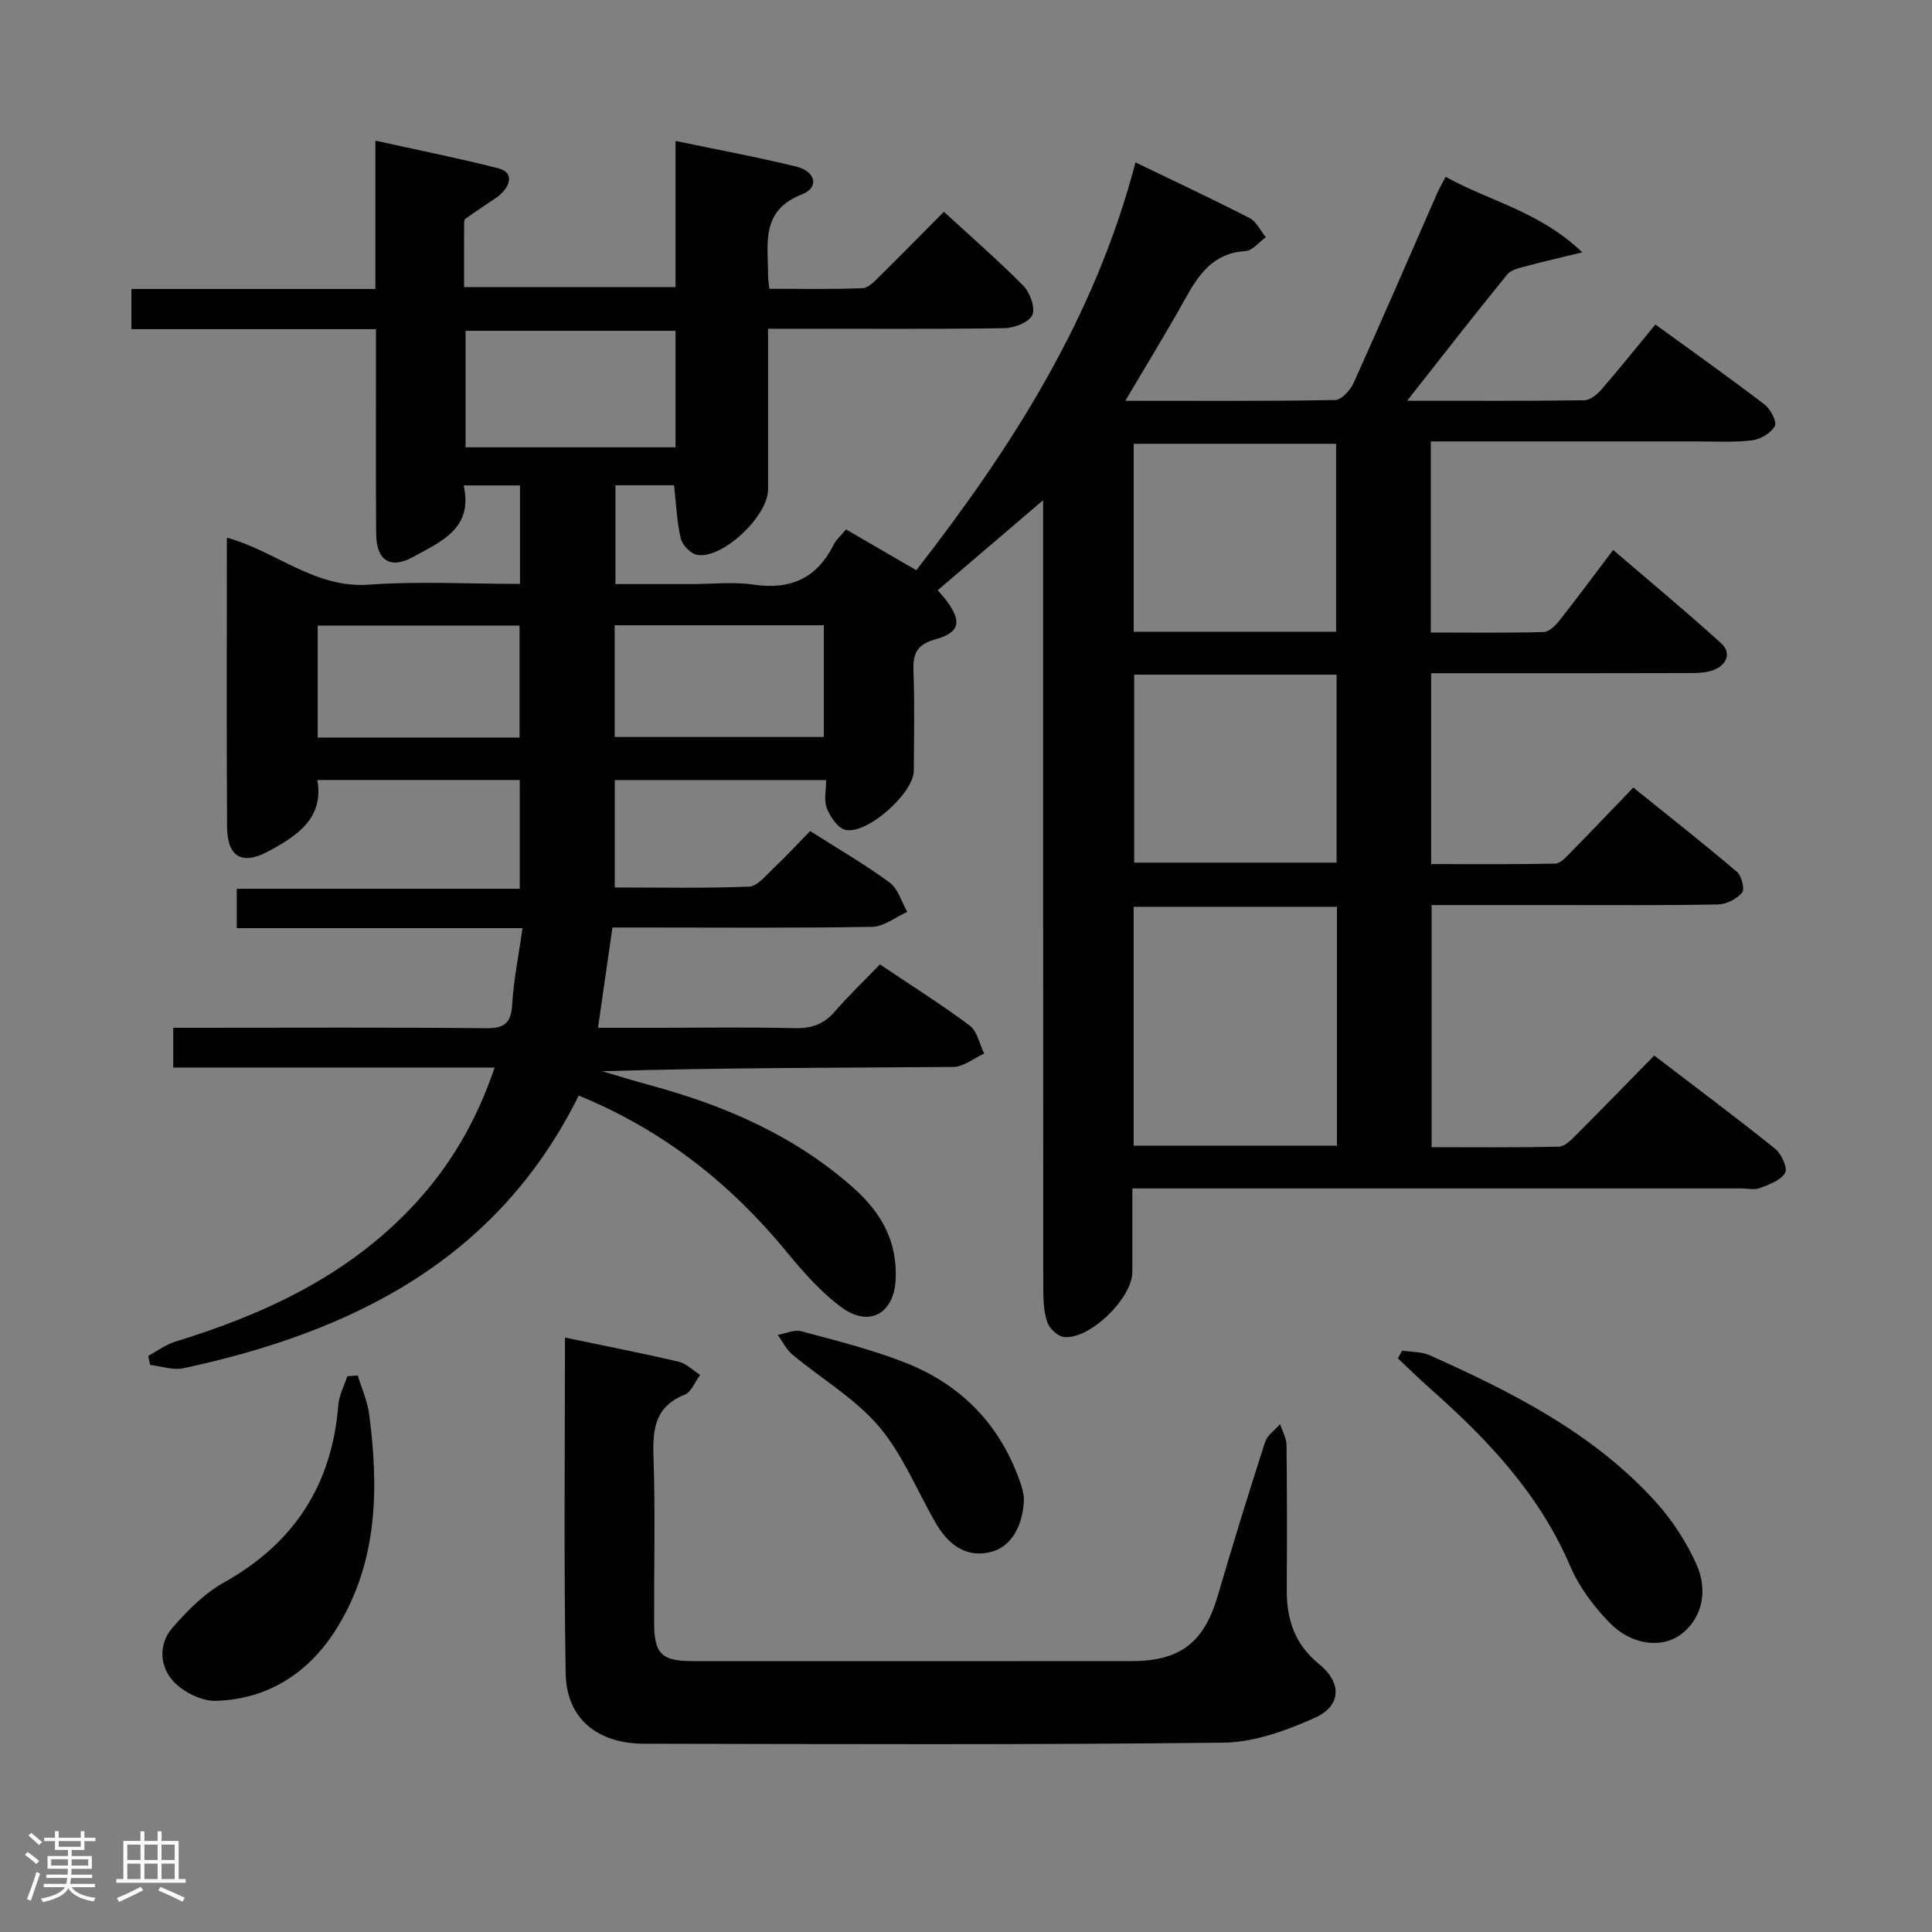 <svg enable-background="new 0 0 400 400" viewBox="0 0 400 400" xmlns="http://www.w3.org/2000/svg"><rect x="0" y="0" width="400" height="400" fill="#808080" stroke="none"/><path d="m5.17 384 .55-.58c.85.61 1.65 1.24 2.4 1.87l-.59.64c-.83-.73-1.62-1.38-2.36-1.93m1.22 9.53-.82-.34c.71-1.76 1.37-3.64 1.98-5.63.24.13.5.25.76.36-.6 1.67-1.24 3.54-1.92 5.61m-.5-13.5.57-.54c.56.44 1.31 1.06 2.26 1.87l-.64.64c-.68-.66-1.41-1.32-2.19-1.97m3.25.46h2.24v-1.36h.77v1.36h4.57v-1.36h.76v1.36h2.28v.69h-2.28v1.84h-2.64v1.26h4.18v2.64h-4.21c0 .45-.02.86-.05 1.21h4.32v.69h-4.38c-.04.34-.1.75-.19 1.22h5.15v.69h-4.82c.87 1.19 2.51 1.92 4.93 2.19-.17.31-.3.57-.37.76-2.77-.49-4.52-1.41-5.26-2.76-.56 1.26-2.3 2.23-5.24 2.9-.12-.24-.26-.48-.43-.72 2.73-.55 4.38-1.34 4.96-2.38h-4.38v-.69h4.65c.1-.38.17-.79.21-1.22h-4.32v-.69h4.4c.03-.34.05-.75.05-1.21h-4.2v-2.64h4.23v-1.26h-2.69v-1.84h-2.24zm1.46 4.46v1.29h3.45c.01-.4.02-.57.01-.53v-.32-.45h-3.46zm1.55-2.59h4.57v-1.19h-4.57zm6.11 2.59h-3.42v.77c-.02.19-.01.37-.02.53h3.44z" fill="#fcfafa"/><path d="m32.63 379.16h.82v1.98h3.54v7.89h1.46v.78h-14.37v-.78h1.46v-7.89h3.54v-1.98h.82v1.98h2.73zm-3.49 11.48.5.73c-1.61.82-3.28 1.63-5 2.41-.13-.27-.28-.55-.44-.82 1.75-.72 3.4-1.49 4.94-2.32m-2.78-5.55h2.73v-3.18h-2.73zm0 3.95h2.73v-3.2h-2.73zm3.54-3.95h2.73v-3.18h-2.73zm0 3.95h2.73v-3.2h-2.73zm7.89 4.68c-1.84-.92-3.51-1.7-5.02-2.32l.45-.73c1.89.8 3.57 1.55 5.04 2.23zm-1.62-11.81h-2.73v3.18h2.73zm-2.73 7.13h2.73v-3.2h-2.73z" fill="#fcfafa"/><g fill="#010102"><path d="m139.86 29.18c8.8 1.84 16.96 3.34 25 5.31 4.04.99 4.78 4.35 1.22 5.73-8.75 3.4-7.02 10.35-7.06 16.91 0 .65.13 1.31.27 2.66 6.42 0 12.86.13 19.29-.12 1.21-.05 2.5-1.45 3.53-2.46 4.39-4.32 8.7-8.73 13.31-13.37 5.63 5.18 11.26 10.06 16.47 15.35 1.38 1.4 2.5 4.56 1.83 6.05-.68 1.5-3.72 2.67-5.75 2.7-14.33.23-28.66.12-42.99.12-1.79 0-3.59 0-5.96 0v33.27c0 5.48-9.27 14.34-14.59 13.57-1.34-.19-3.14-2-3.47-3.37-.84-3.5-.96-7.16-1.4-11.06-3.89 0-7.82 0-12.14 0v20.46h15.62c4.33 0 8.74-.51 12.98.11 7.69 1.13 13.13-1.34 16.6-8.3.5-1.01 1.44-1.8 2.54-3.13 4.69 2.73 9.37 5.44 14.55 8.45 19.8-25.46 36.98-52.25 45.38-84.44 8.18 3.95 15.97 7.59 23.61 11.52 1.43.73 2.26 2.62 3.37 3.98-1.41 1-2.77 2.79-4.22 2.87-6.6.38-9.62 4.74-12.44 9.82-3.84 6.92-8 13.66-12.42 21.17 15.18 0 29.31.1 43.44-.16 1.33-.02 3.15-2.05 3.83-3.55 5.88-13.03 11.54-26.16 17.28-39.25.45-1.02 1.03-1.99 1.77-3.41 9.06 5.05 19.4 7.12 28.29 15.64-4.72 1.15-8 1.87-11.23 2.76-1.5.41-3.43.74-4.3 1.8-6.8 8.33-13.39 16.84-20.74 26.16 12.93 0 24.83.07 36.73-.1 1.19-.02 2.62-1.22 3.51-2.24 3.7-4.27 7.23-8.68 11.16-13.45 7.69 5.59 15.26 10.96 22.63 16.59 1.22.94 2.58 3.57 2.09 4.45-.79 1.44-2.95 2.73-4.68 2.94-3.78.46-7.65.23-11.48.23-16.5.01-33 0-49.49 0-1.79 0-3.58 0-5.57 0v39.57c7.86 0 15.63.11 23.39-.11 1.15-.03 2.49-1.42 3.34-2.5 3.6-4.56 7.06-9.24 11.03-14.49 7.62 6.54 15.13 12.76 22.35 19.32 2.24 2.04 1.12 4.48-1.5 5.52-1.63.65-3.59.65-5.4.65-15.83.05-31.66.03-47.49.03-1.8 0-3.59 0-5.65 0v39.52c8.52 0 17.11.08 25.69-.1 1.07-.02 2.23-1.32 3.13-2.24 4.2-4.27 8.33-8.61 13.04-13.51 7.44 6 14.57 11.6 21.47 17.47.97.82 1.64 3.64 1.05 4.31-1.14 1.31-3.26 2.4-5 2.43-11.33.21-22.66.12-33.99.12-8.31 0-16.62 0-25.29 0v50.13c8.8 0 17.59.1 26.37-.11 1.21-.03 2.55-1.41 3.56-2.43 5.3-5.3 10.52-10.68 16.16-16.43 8.54 6.53 16.89 12.76 25.02 19.29 1.3 1.05 2.65 3.95 2.09 4.97-.85 1.55-3.25 2.42-5.16 3.15-1.16.45-2.64.1-3.97.1-39.83 0-79.66 0-119.48 0-1.97 0-3.93 0-6.55 0 0 6.05.01 11.67 0 17.29-.01 5.47-8.88 14.1-14.19 13.46-1.28-.15-2.95-1.72-3.4-3.01-.74-2.12-.84-4.53-.85-6.82-.04-52.33-.03-104.65-.03-156.98 0-1.81 0-3.62 0-6.43-7.6 6.49-14.55 12.43-21.83 18.64.59.7 1.23 1.37 1.78 2.11 3.24 4.33 2.86 6.64-2.26 8.06-3.98 1.1-4.68 3.09-4.54 6.73.27 6.82.11 13.66.07 20.49-.03 4.66-9.77 13.33-14.22 12.2-1.59-.4-3.08-2.72-3.8-4.5-.63-1.56-.13-3.59-.13-5.78-14.75 0-29.13 0-43.76 0v22.23c9.26 0 18.53.2 27.78-.17 1.73-.07 3.48-2.28 5.01-3.72 2.54-2.39 4.9-4.97 7.66-7.79 5.67 3.61 11.27 6.85 16.46 10.66 1.76 1.29 2.46 4.01 3.65 6.08-2.43 1.08-4.84 3.05-7.28 3.09-15.99.28-31.99.14-47.99.14-1.8 0-3.6 0-5.77 0-.99 6.91-1.93 13.43-2.99 20.76h12.78c9.33 0 18.67-.15 27.99.08 3.46.08 6.01-.83 8.27-3.45 2.82-3.27 5.97-6.27 9.33-9.75 6.36 4.28 12.65 8.23 18.58 12.66 1.57 1.17 2.03 3.83 3 5.8-2.13.97-4.26 2.75-6.4 2.77-24.16.2-48.31.13-72.67.89 3.34.98 6.67 2.02 10.03 2.93 15.4 4.18 29.73 10.38 41.87 21.12 5.88 5.2 9.25 11.18 8.84 19.15-.36 6.93-5.42 9.89-11.14 5.72-4.35-3.17-8.04-7.41-11.49-11.61-11.63-14.11-25.5-25.11-42.98-32.28-16.86 34.04-46.86 48.95-81.85 56.46-2.15.46-4.59-.43-6.89-.69-.13-.62-.26-1.24-.39-1.86 1.85-1 3.6-2.34 5.57-2.95 18.54-5.68 35.72-13.67 49.25-28.11 7.59-8.1 13.1-17.42 16.9-28.65-22.54 0-44.43 0-66.54 0 0-2.84 0-5.12 0-8.23h5.28c19.83 0 39.66-.11 59.49.09 3.89.04 5.19-1.12 5.41-4.97.3-5.1 1.34-10.15 2.14-15.75-19.91 0-39.34 0-59.17 0 0-2.84 0-5.24 0-8.15h58.59c0-7.71 0-14.93 0-22.52-13.66 0-27.42 0-41.91 0 1.4 7.95-4.19 11.54-10.1 14.75-5.47 2.97-8.55 1.22-8.59-5.08-.12-19.83-.04-39.65-.04-59.84 10.13 2.75 18.17 10.55 29.41 9.73 10.26-.75 20.61-.16 31.28-.16 0-6.87 0-13.44 0-20.39-3.65 0-7.36 0-11.67 0 2.05 8.9-4.69 11.63-10.4 14.78-4.81 2.66-7.67.76-7.71-4.79-.1-12.16-.03-24.33-.04-36.5 0-1.79 0-3.58 0-5.84-17.09 0-33.68 0-50.63 0 0-2.85 0-5.25 0-8.32h50.51c0-10.25 0-19.85 0-30.71 8.94 1.98 17.25 3.63 25.45 5.72 2.86.73 2.75 2.97.84 5.01-.34.36-.72.71-1.13.99-2.18 1.49-4.41 2.93-6.55 4.48-.28.2-.23.94-.24 1.42-.02 4.13-.01 8.26-.01 12.7h43.78c0-9.85 0-19.75 0-30.26zm94.85 208.02h42.09c0-16.65 0-32.91 0-49.46-14.06 0-27.92 0-42.09 0zm41.92-106.4c0-13.29 0-26.14 0-38.92-14.22 0-28.07 0-41.91 0v38.92zm-41.81 8.88v38.92h41.91c0-13.16 0-25.91 0-38.92-14 0-27.74 0-41.91 0zm-94.96-71.19c-14.86 0-29.21 0-43.47 0v24.12h43.47c0-8.2 0-16 0-24.12zm-12.6 84.1h43.31c0-7.9 0-15.45 0-23.14-14.59 0-28.82 0-43.31 0zm-19.69.11c0-8.15 0-15.72 0-23.17-14.17 0-27.91 0-41.8 0v23.17z"/><path d="m116.97 276.93c8.3 1.73 15.95 3.22 23.54 5 1.6.38 2.96 1.79 4.44 2.73-1.05 1.41-1.8 3.55-3.19 4.1-6.13 2.44-6.66 7.05-6.46 12.8.39 11.48.09 22.99.13 34.49.02 6.37 1.56 7.86 8 7.87 30.33.01 60.65.02 90.98-.01 9.98-.01 14.9-3.93 17.69-13.45 3.13-10.67 6.4-21.29 9.81-31.87.46-1.43 2.04-2.5 3.11-3.74.47 1.44 1.33 2.88 1.34 4.33.12 10 .1 19.99.05 29.99-.03 6.12 1.64 11.26 6.68 15.35 4.79 3.88 4.64 8.66-.86 11.13-5.91 2.66-12.56 5.07-18.91 5.15-39.98.46-79.98.29-119.96.22-9.76-.02-16.09-5.27-16.24-14.55-.4-22.96-.15-45.94-.15-69.54z"/><path d="m74.07 284.77c.81 2.69 2.01 5.33 2.37 8.08 2.01 15.4 1.79 30.6-6.75 44.32-5.68 9.11-14.11 14.64-24.99 14.97-2.96.09-6.76-1.82-8.82-4.05-2.82-3.06-3.12-7.67-.21-11.03 3.1-3.57 6.62-7.15 10.69-9.42 14.55-8.14 22.38-20.24 23.69-36.78.16-2.01 1.22-3.95 1.86-5.92.72-.07 1.44-.12 2.16-.17z"/><path d="m290.32 279.63c1.9.3 3.97.2 5.66.95 17.18 7.7 33.96 16.15 46.84 30.39 3.38 3.73 6.26 8.18 8.35 12.76 2.72 5.96.97 11.74-3.36 14.81-3.84 2.72-10.03 2.08-14.52-2.53-3.29-3.37-6.34-7.41-8.18-11.72-6.39-14.97-17.13-26.31-29.04-36.83-2.28-2.01-4.44-4.15-6.66-6.23.3-.54.61-1.07.91-1.6z"/><path d="m211.99 310c-.03 5.78-2.62 10.09-6.45 11.21-4.72 1.37-8.72-.57-11.8-5.87-3.89-6.72-6.84-14.23-11.8-20.04s-11.94-9.89-17.91-14.87c-1.25-1.04-2.01-2.68-3-4.05 1.63-.29 3.41-1.15 4.86-.76 7.19 1.93 14.47 3.75 21.39 6.45 11.92 4.64 20.1 13.2 24.17 25.48.3.92.43 1.92.54 2.45z"/></g></svg>